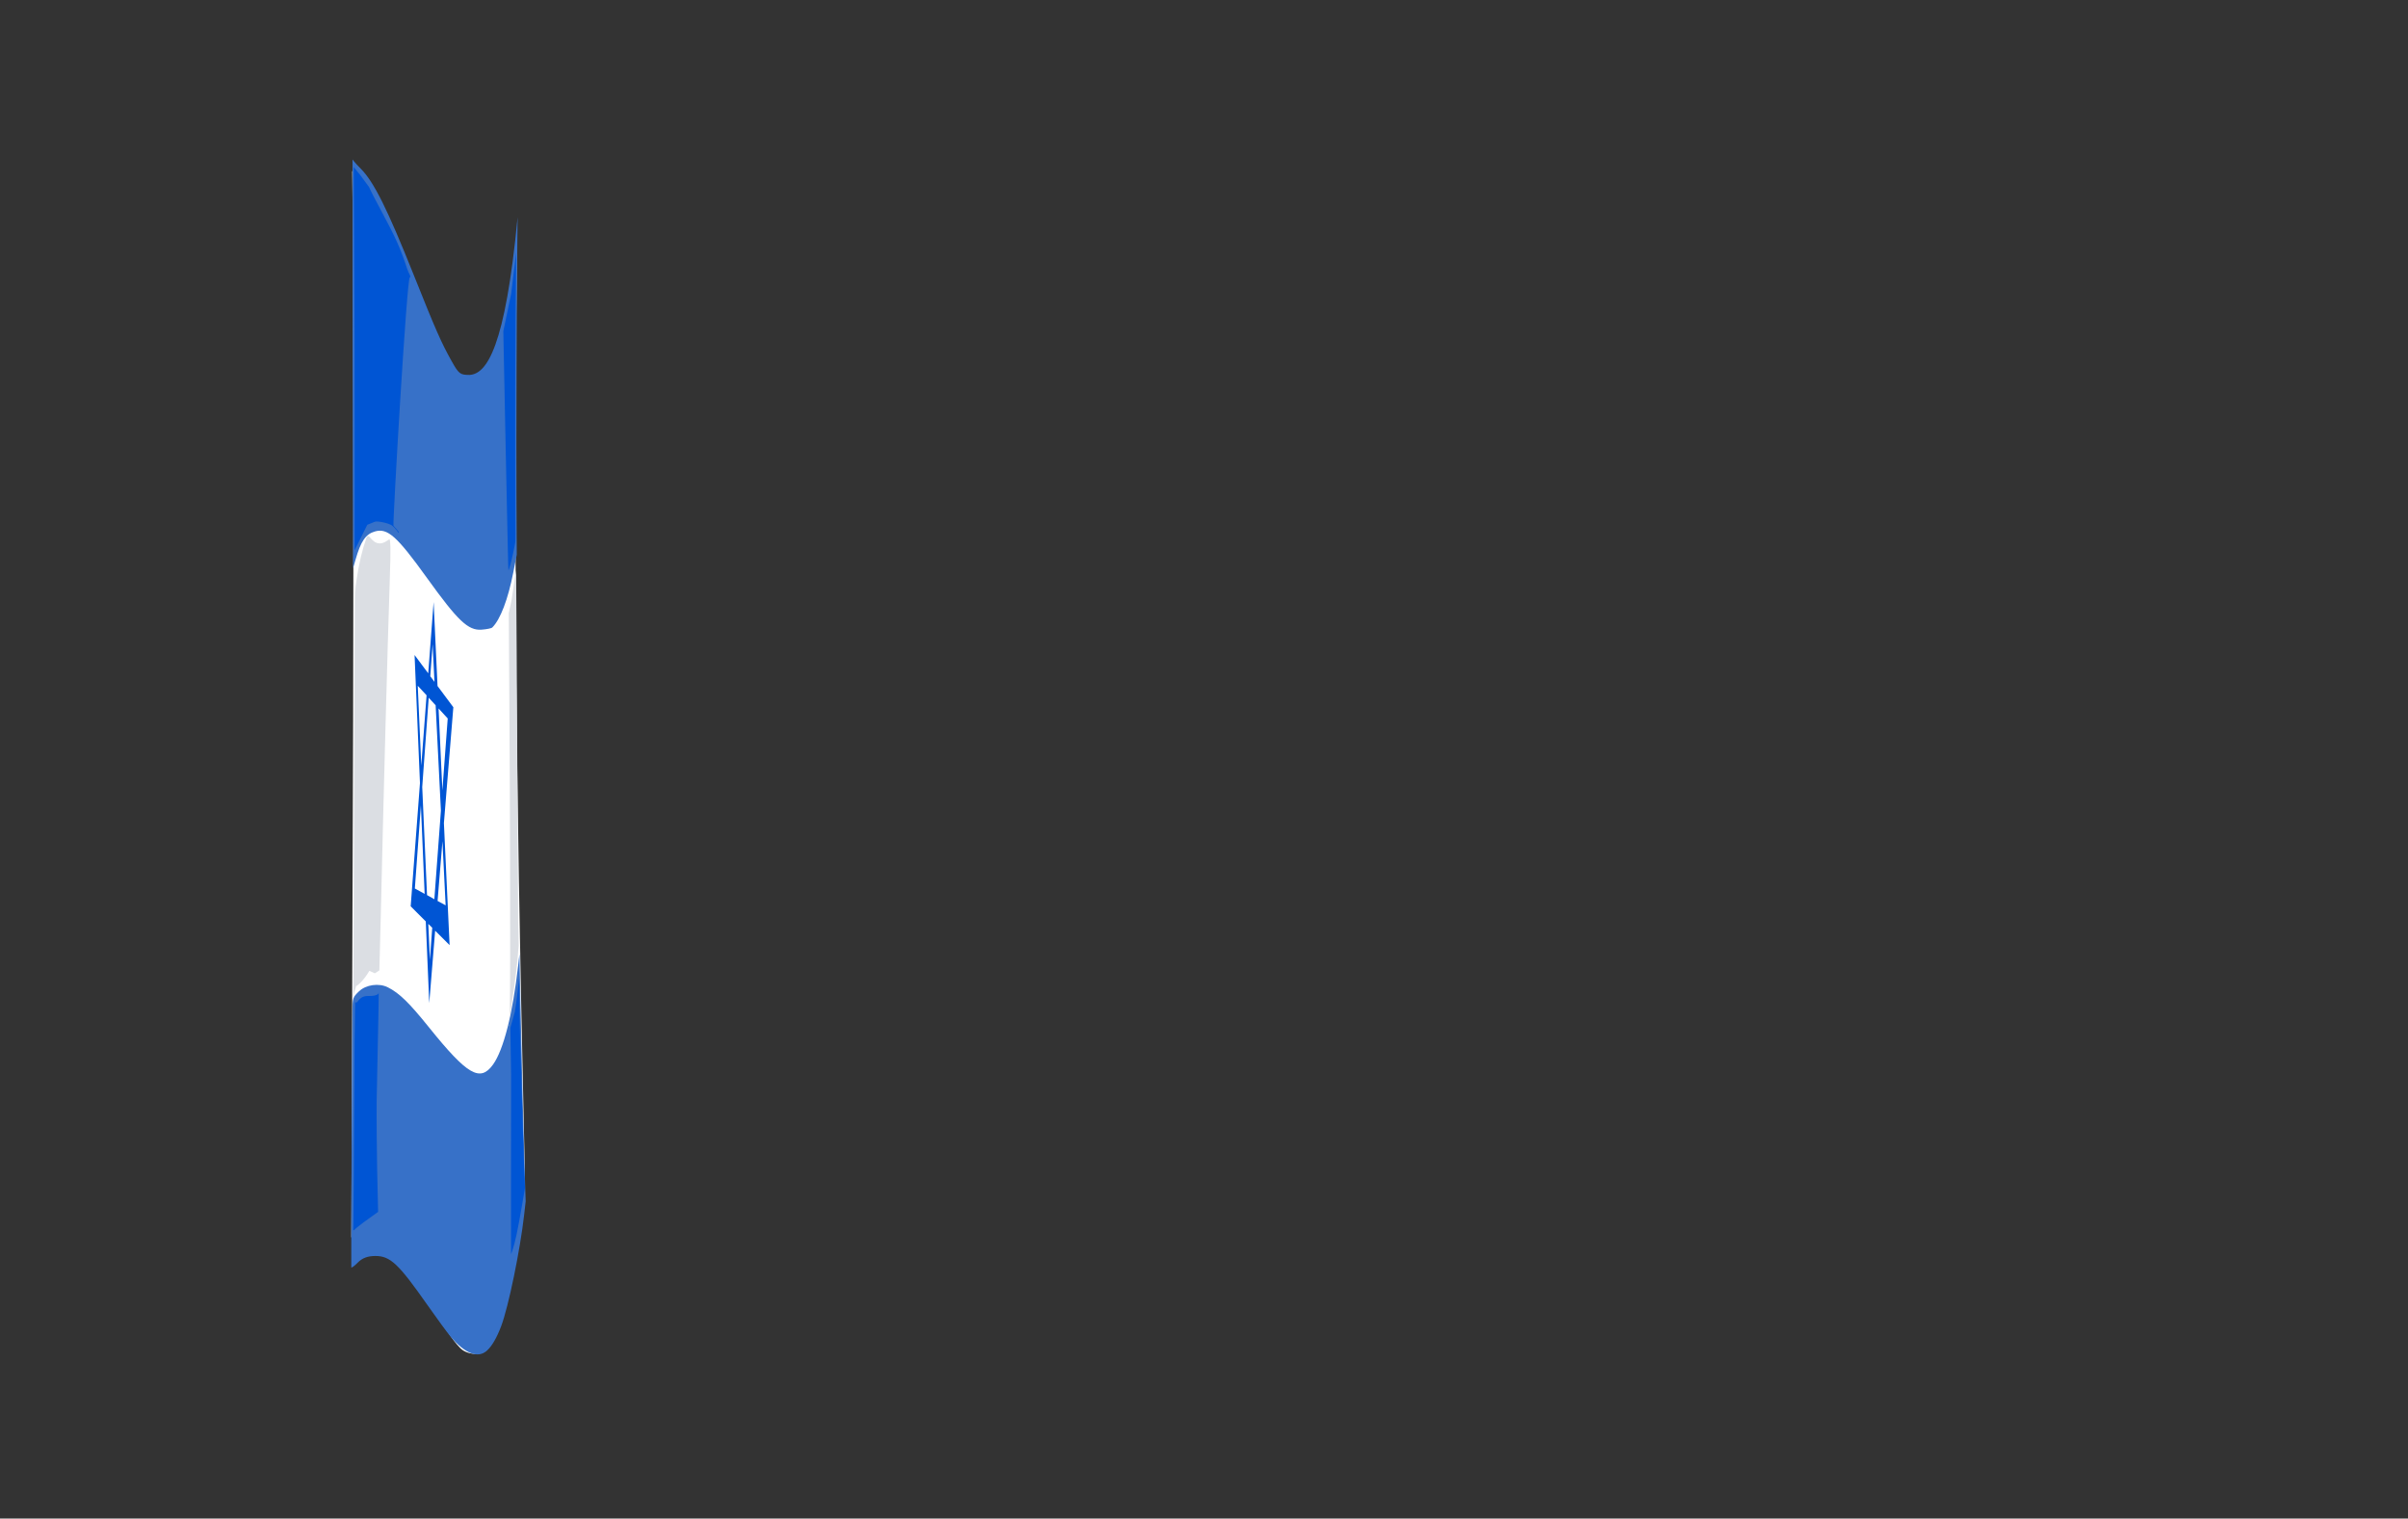 <?xml version="1.0" encoding="UTF-8" standalone="no"?>
<!-- Created with Inkscape (http://www.inkscape.org/) -->

<svg
   xmlns:dc="http://purl.org/dc/elements/1.1/"
   xmlns:cc="http://creativecommons.org/ns#"
   xmlns:rdf="http://www.w3.org/1999/02/22-rdf-syntax-ns#"
   xmlns:svg="http://www.w3.org/2000/svg"
   xmlns="http://www.w3.org/2000/svg"
   xmlns:sodipodi="http://sodipodi.sourceforge.net/DTD/sodipodi-0.dtd"
   xmlns:inkscape="http://www.inkscape.org/namespaces/inkscape"
   width="303.307"
   height="191.268"
   id="svg4363"
   version="1.1"
   inkscape:version="0.47 r22583"
   sodipodi:docname="flag-arg.svg">
  <rect width="100%" height="100%" fill="#333333" stroke="none"/>
  <defs
     id="defs4365">
    <inkscape:perspective
       sodipodi:type="inkscape:persp3d"
       inkscape:vp_x="0 : 526.18109 : 1"
       inkscape:vp_y="0 : 1000 : 0"
       inkscape:vp_z="744.09448 : 526.18109 : 1"
       inkscape:persp3d-origin="372.04724 : 350.78739 : 1"
       id="perspective4371" />
    <inkscape:perspective
       id="perspective4387"
       inkscape:persp3d-origin="0.5 : 0.33333333 : 1"
       inkscape:vp_z="1 : 0.5 : 1"
       inkscape:vp_y="0 : 1000 : 0"
       inkscape:vp_x="0 : 0.5 : 1"
       sodipodi:type="inkscape:persp3d" />
    <inkscape:perspective
       id="perspective4387-7"
       inkscape:persp3d-origin="0.5 : 0.33333333 : 1"
       inkscape:vp_z="1 : 0.5 : 1"
       inkscape:vp_y="0 : 1000 : 0"
       inkscape:vp_x="0 : 0.5 : 1"
       sodipodi:type="inkscape:persp3d" />
    <inkscape:perspective
       id="perspective3529"
       inkscape:persp3d-origin="0.5 : 0.33333333 : 1"
       inkscape:vp_z="1 : 0.5 : 1"
       inkscape:vp_y="0 : 1000 : 0"
       inkscape:vp_x="0 : 0.5 : 1"
       sodipodi:type="inkscape:persp3d" />
  </defs>
  <sodipodi:namedview
     id="base"
     pagecolor="#ffffff"
     bordercolor="#666666"
     borderopacity="1.0"
     inkscape:pageopacity="0.0"
     inkscape:pageshadow="2"
     inkscape:zoom="2.3266288"
     inkscape:cx="163.30353"
     inkscape:cy="87.383256"
     inkscape:document-units="px"
     inkscape:current-layer="layer1"
     showgrid="false"
     inkscape:window-width="1024"
     inkscape:window-height="712"
     inkscape:window-x="-4"
     inkscape:window-y="-4"
     inkscape:window-maximized="1"
     inkscape:snap-bbox="false" />
  <g
     inkscape:label="Layer 1"
     inkscape:groupmode="layer"
     id="layer1"
     transform="translate(70,-861.094) scale(-.1,1)">
    <path
       style="fill:#ffffff;fill-opacity:1"
       d="m 87.145,1031.1 c -16.8,-2.016 -32.334,-8.507 -44.246,-18.488 -2.203,-1.846 -4.045,-3.381 -4.093,-3.412 -0.049,-0.031 0.805,-3.913 1.896,-8.628 4.513,-19.495 7.52,-37.724 9.251,-56.081 0.984,-10.432 0.825,-34.48 -0.293,-44.461 -0.496,-4.43 -0.824,-8.139 -0.727,-8.242 0.096,-0.103 1.983,1.39 4.192,3.318 21.911,19.117 51.647,22.421 99.122,11.014 3.651,-0.877 14.335,-3.687 23.743,-6.245 32,-8.699 36.658,-9.919 45.265,-11.854 11.312,-2.543 23.278,-4.554 29.801,-5.009 l 5.26,-0.367 -0.327,3.327 c -1.773,18.05 -1.651,50.381 0.376,99.796 0.698,17.024 1.19,31.038 1.092,31.142 -0.098,0.104 -1.522,-0.064 -3.166,-0.372 -10.995,-2.063 -29.858,-2.083 -46.134,-0.049 -11.785,1.473 -18.051,2.521 -43.911,7.344 -24.519,4.573 -32.599,5.872 -43.855,7.048 -8.417,0.88 -26.741,1.001 -33.245,0.221 l 0,-10e-5 z"
       id="path3428" />
    <path
       style="fill:#3771c8;fill-opacity:1"
       d="M 79.897,940.127 C 69.77,939.117 60.103,936.583 53.487,933.203 l -4.399,-2.247 0.362,-7.476 c 0.334,-6.9 -0.298,-25.581 -1.091,-32.211 l -0.338,-2.824 c 15.61,16.422 38.82,19.752 60.574,19.874 11.962,-0.007 13.47,-0.124 22.618,-1.755 12.971,-2.314 20.095,-3.934 47.451,-10.791 33.278,-8.342 50.419,-11.781 67.011,-13.443 3.371,-0.338 7.07,-0.736 8.219,-0.884 l 2.09,-0.27 -0.001,15.52 c -0.001,8.536 -0.165,20.122 -0.364,25.746 l -0.363,10.226 -3.119,-1.089 c -6.64,-2.32 -12.778,-3.213 -24.343,-3.544 -16.059,-0.459 -27.651,0.577 -65.791,5.879 -38.764,5.388 -51.62,6.607 -68.454,6.491 -6.436,-0.045 -12.58,-0.169 -13.652,-0.276 l -1.7e-4,0 z"
       id="path3243"
       sodipodi:nodetypes="cccccccsssccccccssscc" />
    <path
       style="fill:#3771c8;fill-opacity:1"
       d="m 87.141,1031.254 c -6.416,-0.549 -12.704,-1.615 -18.389,-3.119 -9.193,-2.432 -23.865,-9.54 -28.953,-14.027 l -1.927,-1.7 0.96,-2.946 c 1.697,-5.208 4.212,-15.045 5.553,-21.722 l 1.305,-6.497 1.641,1.461 c 6.813,6.069 18.428,10.641 31.7,12.48 16.228,2.247 32.326,1.312 80.552,-4.682 25.154,-3.126 37.401,-4.319 51.823,-5.048 11.283,-0.571 27.7,-0.34 36.499,0.512 7.796,0.755 7.924,0.794 8.281,2.513 0.409,1.967 1.653,31.972 1.337,32.24 -0.133,0.113 -3.856,-0.16 -8.274,-0.607 -5.509,-0.557 -12.319,-0.816 -21.684,-0.822 -19.022,-0.013 -29.29,0.947 -65.754,6.149 -11.799,1.683 -24.964,3.48 -29.255,3.993 -17.787,2.126 -34.167,2.783 -45.415,1.821 l 0,0 z"
       id="path3247" />
    <path
       style="fill:#dbdee3;fill-opacity:1"
       d="m 49.898,932.926 c -0.147,0.215 -1.118,16.377 -1.853,30.703 l -0.706,13.383 -0.661,3.157 c 3.079,4.229 8.644,6.989 10.454,8.447 0.244,0.197 0.498,0.4 0.75,0.582 0.013,-0.035 0.031,-0.068 0.044,-0.103 -1.204,-6.259 -0.136,-30.137 0.507,-39.158 l 0.728,-11.604 -3.595,-1.711 c -3.065,-2.119 -5.619,-3.769 -5.669,-3.697 l 10e-6,-3e-5 z m 9.22,57.162 c -0.02,0.049 -0.047,0.088 -0.066,0.137 0.073,0.039 0.148,0.096 0.221,0.137 0.013,0.007 0.056,10e-4 0.088,0 -0.042,-0.08 -0.114,-0.163 -0.243,-0.274 l -5e-5,-2e-5 z"
       id="path3253"
       sodipodi:nodetypes="ccccsccccccccssscc" />
    <path
       style="fill:#0055d4;fill-opacity:1"
       d="m 57.238,932.238 c -1.893,-0.667 -5.405,-2.263 -6.23,-2.832 -0.355,-0.244 -0.36,-0.453 -0.147,-5.412 0.461,-10.724 0.135,-21.364 -0.883,-28.825 -0.162,-1.19 -0.269,-2.185 -0.236,-2.212 0.032,-0.027 1.491,1.122 3.241,2.553 l 3.182,2.602 4.896,2.326 c 2.693,1.279 4.929,2.351 4.97,2.382 0.041,0.031 -1.333,6.824 -3.054,15.097 -2.494,11.992 -3.188,15.04 -3.423,15.037 -0.163,-0.003 -1.204,-0.325 -2.315,-0.716 l 0,0 z"
       id="path3269" />
    <path
       style="fill:#0055d4;fill-opacity:1"
       d="m 54.707,1018.638 c -3.711,-1.107 -6.671,-2.5 -12.471,-5.872 l -3.539,-2.057 0.293,-0.622 c 1.204,-2.556 4.351,-12.419 6.097,-19.108 0.978,-3.749 0.998,-6.701 1.174,-6.623 0.131,0.058 2.723,2.848 5.277,4.199 l 5.629,2.009 -0.974,5.879 c 0.006,2.988 0.07,9.3 0.142,14.027 0.079,5.163 0.059,8.593 -0.049,8.59 -0.099,0 -0.809,-0.193 -1.578,-0.422 l 1e-5,0 -6e-5,0 z"
       id="path3278"
       sodipodi:nodetypes="ccccsscccssccc" />
    <path
       style="fill:#0055d4;fill-opacity:1"
       d="m 204.378,927.306 c 1.08,-0.418 -16.818,-31.282 -20.568,-31.283 -2.329,-7e-4 1.479,-0.501 3.208,-1.035 7.933,-2.451 15.116,-4.07 31.415,-7.08 7.477,-1.381 15.262,-2.897 16.724,-3.257 l 11.058,-1.5 8.223,-1.01 c -0.216,3.248 -0.88,15.748 -1.049,21.709 -0.188,6.658 -0.006,26.704 -0.026,26.557 l -16.001,-3.213 -9.451,-0.382 c -3.102,-0.131 -17.172,0.169 -21.398,0.456 -1.734,0.118 -4.391,0.384 -5.905,0.591 -3.228,0.442 -2.818,0.41 -2.929,0.23 l 0,0 6.698,-0.783 z"
       id="path3404"
       sodipodi:nodetypes="cssscccscccssccc" />
    <path
       style="fill:#0055d4;fill-opacity:1"
       d="m 253.269,1015.968 c -0.064,-0.042 -4.896,-0.437 -10.739,-0.877 l -18.782,-1.356 1.208,-5.4 c 0.302,-0.756 0.861,-7.109 0.6,-8.577 -1.109,-6.242 -2.237,-10.487 -2.364,-11.605 -0.216,-1.899 -0.435,-2.414 0.321,-1.837 0.759,0.58 -0.53,-0.129 -0.101,-0.069 1.658,0.23 6.81,0.298 10.794,0.292 7.292,-0.012 11.029,0.089 15.939,0.784 l 2.565,0.039 0.268,1.831 c 0.422,1.56 0.579,5.426 0.867,11.253 0.323,6.538 0.744,12.46 1.023,14.394 l 0.174,1.204 -0.828,0 c -0.456,0 -0.881,-0.035 -0.944,-0.077 l 0,0 z"
       id="path3412"
       sodipodi:nodetypes="ccccssssscccsccccc"
       inkscape:transform-center-x="47.283108"
       inkscape:transform-center-y="13.028124" />
    <path
       style="fill:#dbdee3;fill-opacity:1"
       d="m 227.893,983.686 -5.733,-0.366 -1.891,-7.337 c -3.077,-13.586 -8.641,-34.372 -11.06,-41.314 -1.834,-5.263 -0.731,-5.241 -0.152,-5.592 0.366,-0.222 5.316,0.459 12.576,0.462 11.065,0.005 13.805,-1.542 16.943,-0.654 5.201,1.472 9.223,3.169 12.116,5.114 2.301,1.546 2.463,1.783 2.465,3.6 0.001,1.069 0.353,10.66 0.783,21.313 0.43,10.653 0.783,20.755 0.786,22.45 l 0.284,5.156 -3.657,-1.233 c -1.896,-0.05 -9.597,-0.697 -16.564,-1.91 l -6.896,0.311 z"
       id="path3418"
       sodipodi:nodetypes="cccsssssssccccc" />
    <path
       style="fill:#0055d4;fill-opacity:1"
       d="m 153.824,936.931 -4.931,10.57 -19.915,2.673 11.879,14.595 -7.172,15.364 18.218,-1.813 7.428,9.126 4.354,-10.294 19.019,-1.905 -11.687,-15.517 6.788,-16.132 -17.194,2.305 -6.788,-8.972 z m 1.281,5.316 2.914,4.025 -5.283,0.707 2.369,-4.732 z m 18.699,5.224 -4.451,10.048 -6.66,-8.849 11.11,-1.198 z m -13.8,1.506 8.165,11.246 -6.051,13.612 -9.221,0.522 -8.261,-11.154 6.628,-13.274 8.741,-0.953 z m -12.423,1.352 -4.803,10.324 -6.724,-9.065 11.527,-1.26 z m 22.253,12.199 7.62,10.478 -12.327,0.676 4.707,-11.154 z m -27.12,4.517 6.116,7.528 -10.15,0.553 4.034,-8.081 z m 17.802,10.416 -1.985,4.517 -2.978,-4.025 4.963,-0.492 z"
       id="path3516" />
  </g>
</svg>
